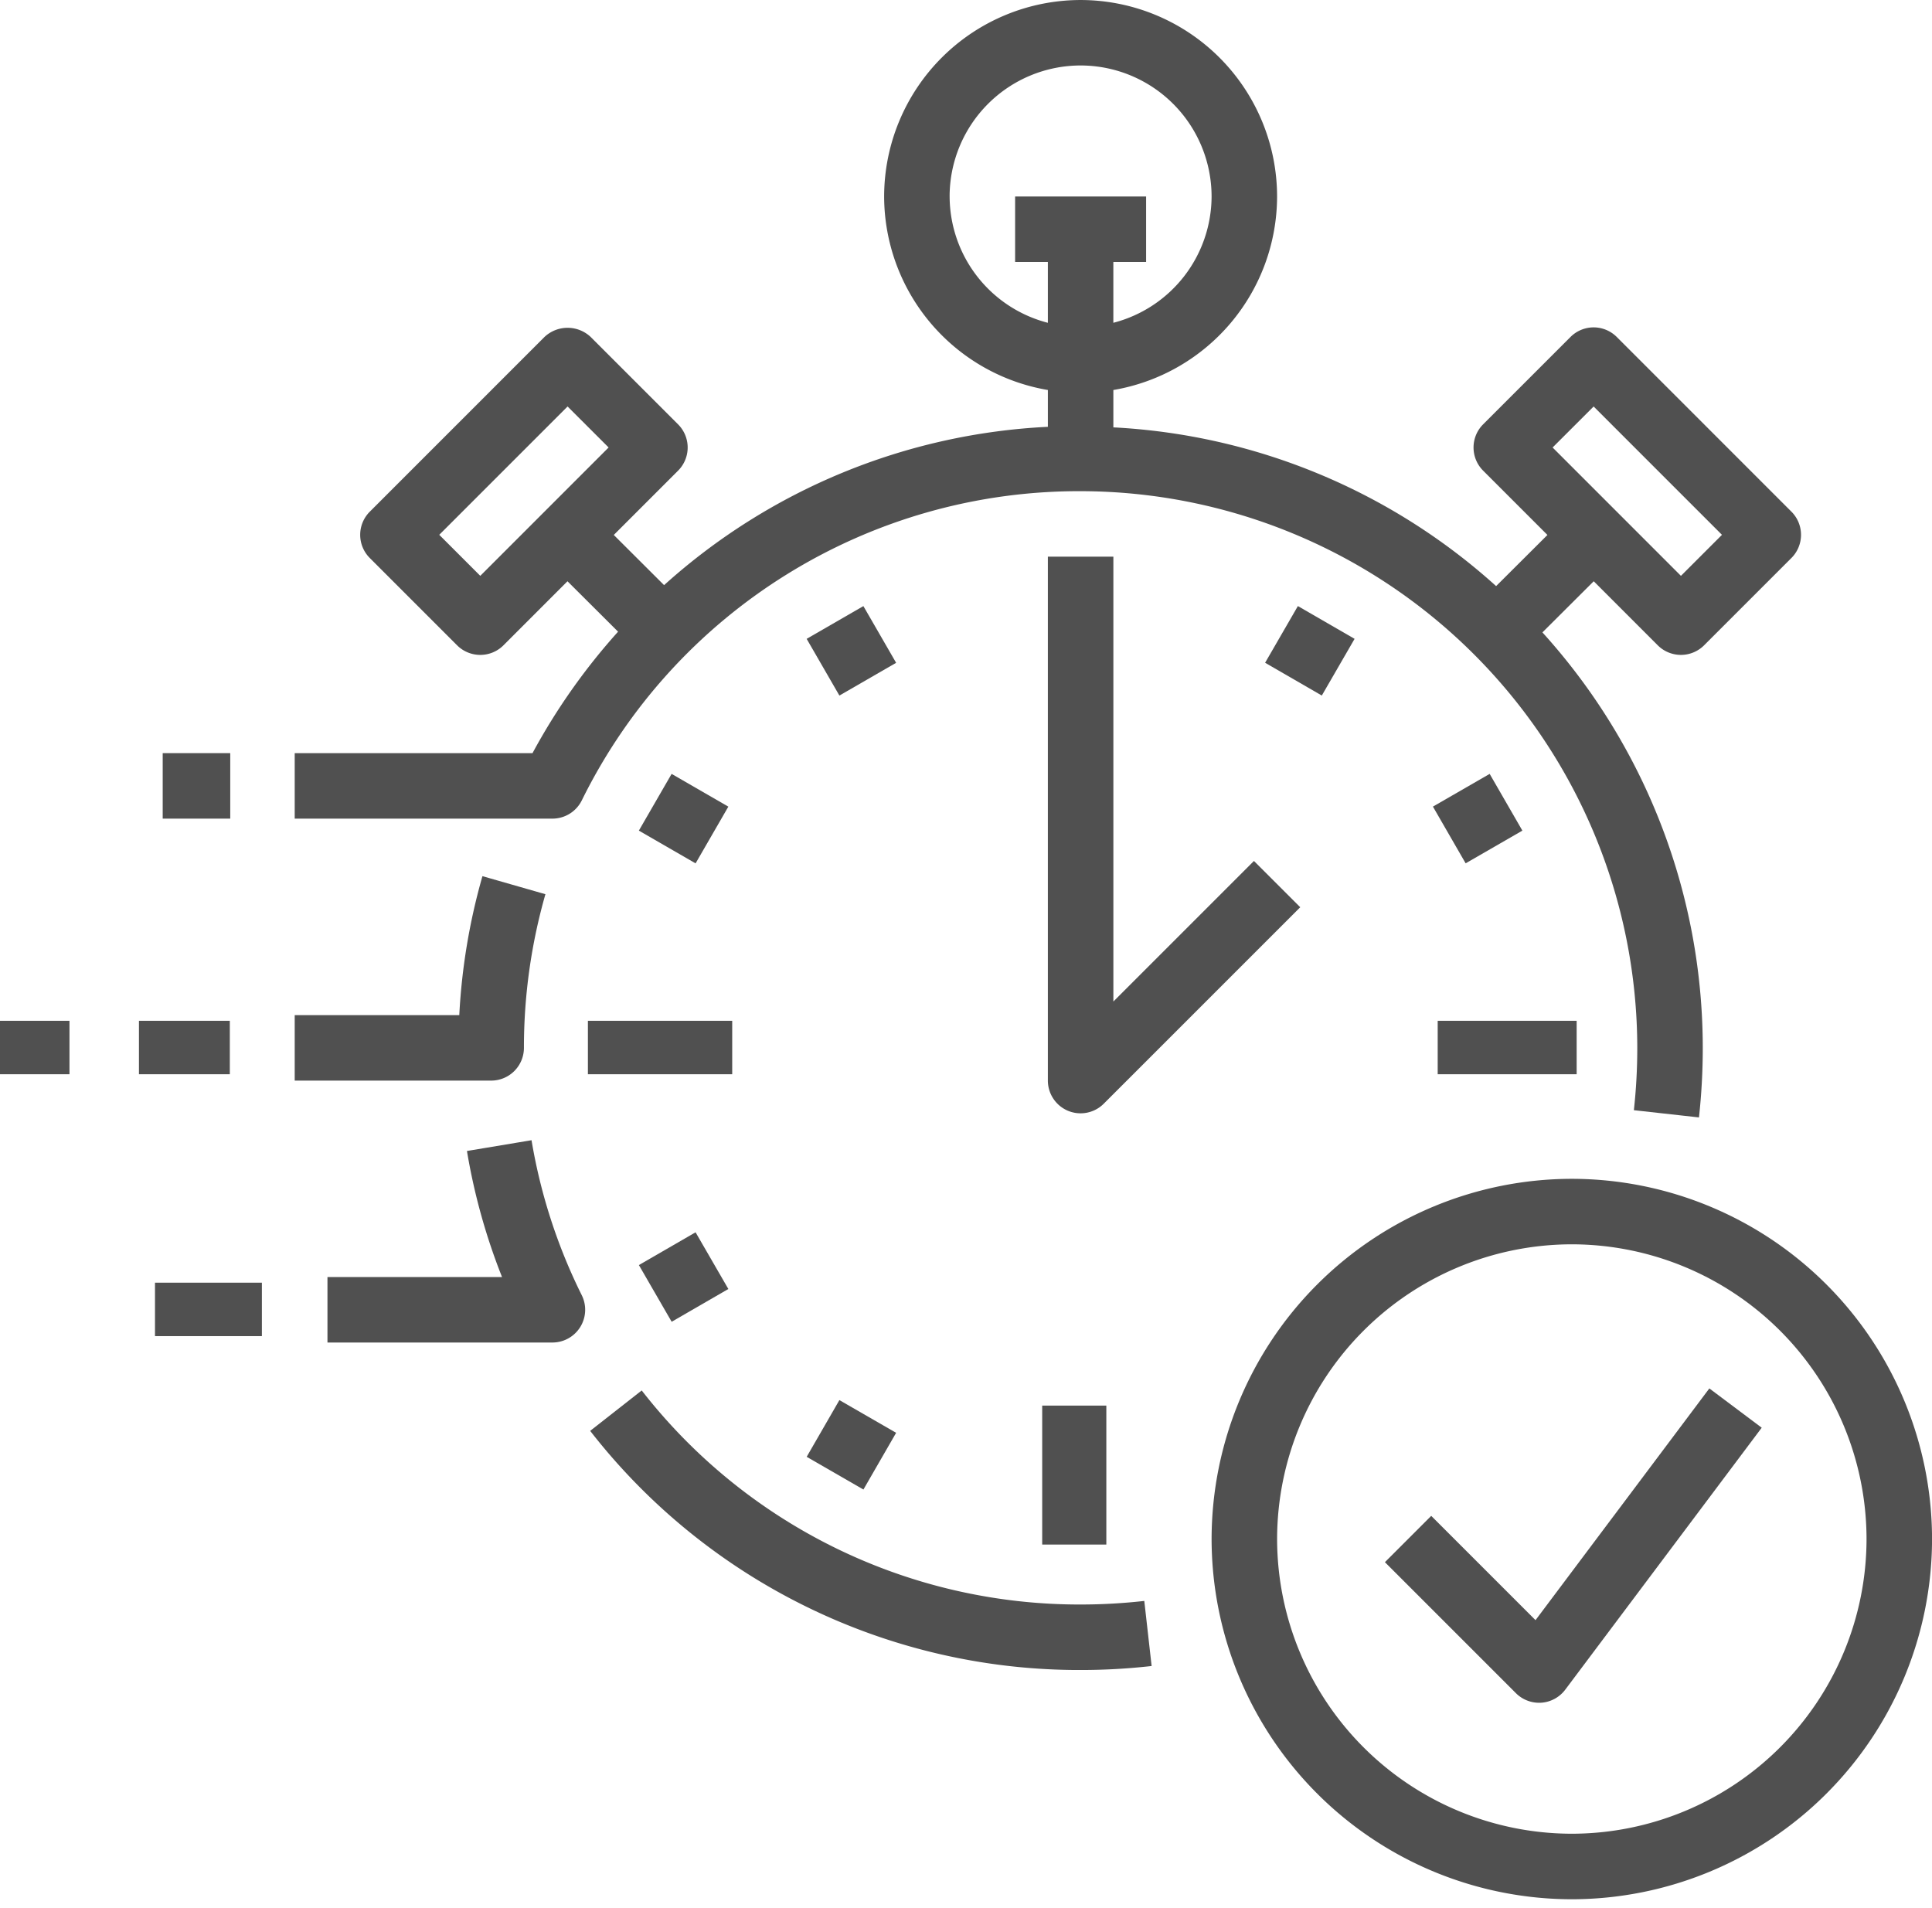<svg xmlns="http://www.w3.org/2000/svg" width="361.486" height="357" viewBox="0 0 361.486 357">
  <g id="Group_1" data-name="Group 1" transform="translate(-952.675 -3795.736)">
    <g id="Component_3_1" data-name="Component 3 – 1" transform="translate(952.675 3795.736)">
      <rect id="Rectangle_83" data-name="Rectangle 83" width="12" height="26" transform="translate(195 263)" fill="#505050"/>
      <rect id="Rectangle_84" data-name="Rectangle 84" width="12.256" height="12.253" transform="matrix(0.866, -0.5, 0.5, 0.866, 150.929, 119.534)" fill="#505050"/>
      <rect id="Rectangle_85" data-name="Rectangle 85" width="12.256" height="12.256" transform="matrix(0.5, -0.866, 0.866, 0.5, 119.534, 155.416)" fill="#505050"/>
      <rect id="Rectangle_86" data-name="Rectangle 86" width="27" height="10" transform="translate(110 191)" fill="#505050"/>
      <rect id="Rectangle_87" data-name="Rectangle 87" width="26" height="10" transform="translate(269 191)" fill="#505050"/>
      <rect id="Rectangle_88" data-name="Rectangle 88" width="12.252" height="12.254" transform="translate(119.538 236.706) rotate(-30.033)" fill="#505050"/>
      <rect id="Rectangle_89" data-name="Rectangle 89" width="12.253" height="12.253" transform="translate(268.108 150.922) rotate(-29.97)" fill="#505050"/>
      <rect id="Rectangle_90" data-name="Rectangle 90" width="12.25" height="12.253" transform="translate(150.935 272.583) rotate(-60.03)" fill="#505050"/>
      <rect id="Rectangle_91" data-name="Rectangle 91" width="12.254" height="12.254" transform="translate(236.708 124.009) rotate(-59.967)" fill="#505050"/>
      <path id="Path_14" data-name="Path 14" d="M232.4-195.645a67.475,67.475,0,0,0-67.4,67.4,67.475,67.475,0,0,0,67.4,67.4,67.475,67.475,0,0,0,67.4-67.4A67.475,67.475,0,0,0,232.4-195.645Zm0,122.538a55.209,55.209,0,0,1-55.142-55.142A55.209,55.209,0,0,1,232.4-183.391a55.209,55.209,0,0,1,55.142,55.142A55.209,55.209,0,0,1,232.4-73.107Z" transform="translate(61.695 416.213)" fill="#505050"/>
      <path id="Path_15" data-name="Path 15" d="M198.47-145.879l-19.514-19.514-8.663,8.663L194.8-132.222a6.132,6.132,0,0,0,4.332,1.8c.141,0,.288-.006.435-.012a6.139,6.139,0,0,0,4.466-2.439l36.761-49.015-9.8-7.352Z" transform="translate(88.831 449.025)" fill="#505050"/>
      <path id="Path_16" data-name="Path 16" d="M198.557-157.708l-26.3,26.3v-83.24H160v98.03a6.137,6.137,0,0,0,3.78,5.661,6.163,6.163,0,0,0,2.347.466,6.129,6.129,0,0,0,4.332-1.8l36.761-36.761Z" transform="translate(36.06 318.802)" fill="#505050"/>
      <path id="Path_17" data-name="Path 17" d="M237.785-149.13a103.75,103.75,0,0,1-82.119-40.051l-9.644,7.561a115.936,115.936,0,0,0,91.762,44.745,118.147,118.147,0,0,0,13.289-.747L249.7-149.8A106.8,106.8,0,0,1,237.785-149.13Z" transform="translate(-35.598 449.348)" fill="#505050"/>
      <path id="Path_18" data-name="Path 18" d="M190.708-81.873a103.67,103.67,0,0,1,93.337-57.868A104.274,104.274,0,0,1,388.2-35.585a106.475,106.475,0,0,1-.637,11.666l12.18,1.354a119.056,119.056,0,0,0,.711-13.02,115.813,115.813,0,0,0-30-77.732l9.6-9.57,11.984,11.99a6.13,6.13,0,0,0,4.331,1.789A6.13,6.13,0,0,0,400.7-110.9l16.34-16.34a6.127,6.127,0,0,0,0-8.67l-32.675-32.681a6.136,6.136,0,0,0-4.332-1.8,6.136,6.136,0,0,0-4.332,1.8l-16.34,16.34a6.127,6.127,0,0,0,0,8.67L371.39-131.55l-9.6,9.57a115.754,115.754,0,0,0-71.617-29.7v-6.991a36.8,36.8,0,0,0,30.634-36.21,36.8,36.8,0,0,0-36.761-36.761,36.8,36.8,0,0,0-36.761,36.761,36.8,36.8,0,0,0,30.634,36.21v6.887a115.64,115.64,0,0,0-71.807,29.623L196.7-131.55l12.027-12.027a6.127,6.127,0,0,0,0-8.67l-16.34-16.34a6.306,6.306,0,0,0-8.663,0l-32.675,32.681a6.127,6.127,0,0,0,0,8.67l16.34,16.34a6.13,6.13,0,0,0,4.332,1.789,6.13,6.13,0,0,0,4.332-1.789l11.984-11.99,9.466,9.435a117.236,117.236,0,0,0-16.01,22.725H137v12.254h48.218A6.129,6.129,0,0,0,190.708-81.873Zm189.327-73.713,24.011,24.011-7.677,7.677-24.011-24.017Zm-120.5-39.3a24.532,24.532,0,0,1,24.508-24.508,24.532,24.532,0,0,1,24.508,24.508,24.487,24.487,0,0,1-18.381,23.638V-182.63H296.3v-12.254H271.791v12.254h6.127v11.384A24.487,24.487,0,0,1,259.538-194.884ZM171.721-123.9l-7.677-7.677,24.011-24.011,7.677,7.671Z" transform="translate(-81.858 231.645)" fill="#505050"/>
      <path id="Path_19" data-name="Path 19" d="M179.888-172.765a104.338,104.338,0,0,1,4.019-28.747l-11.782-3.376a116.338,116.338,0,0,0-4.332,26H137v12.254h36.761A6.129,6.129,0,0,0,179.888-172.765Z" transform="translate(-81.858 368.825)" fill="#505050"/>
      <path id="Path_20" data-name="Path 20" d="M176.183-196.824,164.1-194.808a115.326,115.326,0,0,0,6.562,23.582L138-171.22v12.254l42.092-.006a6.127,6.127,0,0,0,5.208-2.9,6.124,6.124,0,0,0,.282-5.949A103.411,103.411,0,0,1,176.183-196.824Z" transform="translate(-76.731 410.168)" fill="#505050"/>
      <rect id="Rectangle_92" data-name="Rectangle 92" width="12.637" height="12.254" transform="translate(30.443 140.918)" fill="#505050"/>
      <rect id="Rectangle_93" data-name="Rectangle 93" width="17" height="10" transform="translate(26 191)" fill="#505050"/>
      <rect id="Rectangle_94" data-name="Rectangle 94" width="20" height="10" transform="translate(29 240)" fill="#505050"/>
      <rect id="Rectangle_95" data-name="Rectangle 95" width="13" height="10" transform="translate(0 191)" fill="#505050"/>
    </g>
  </g>
</svg>
